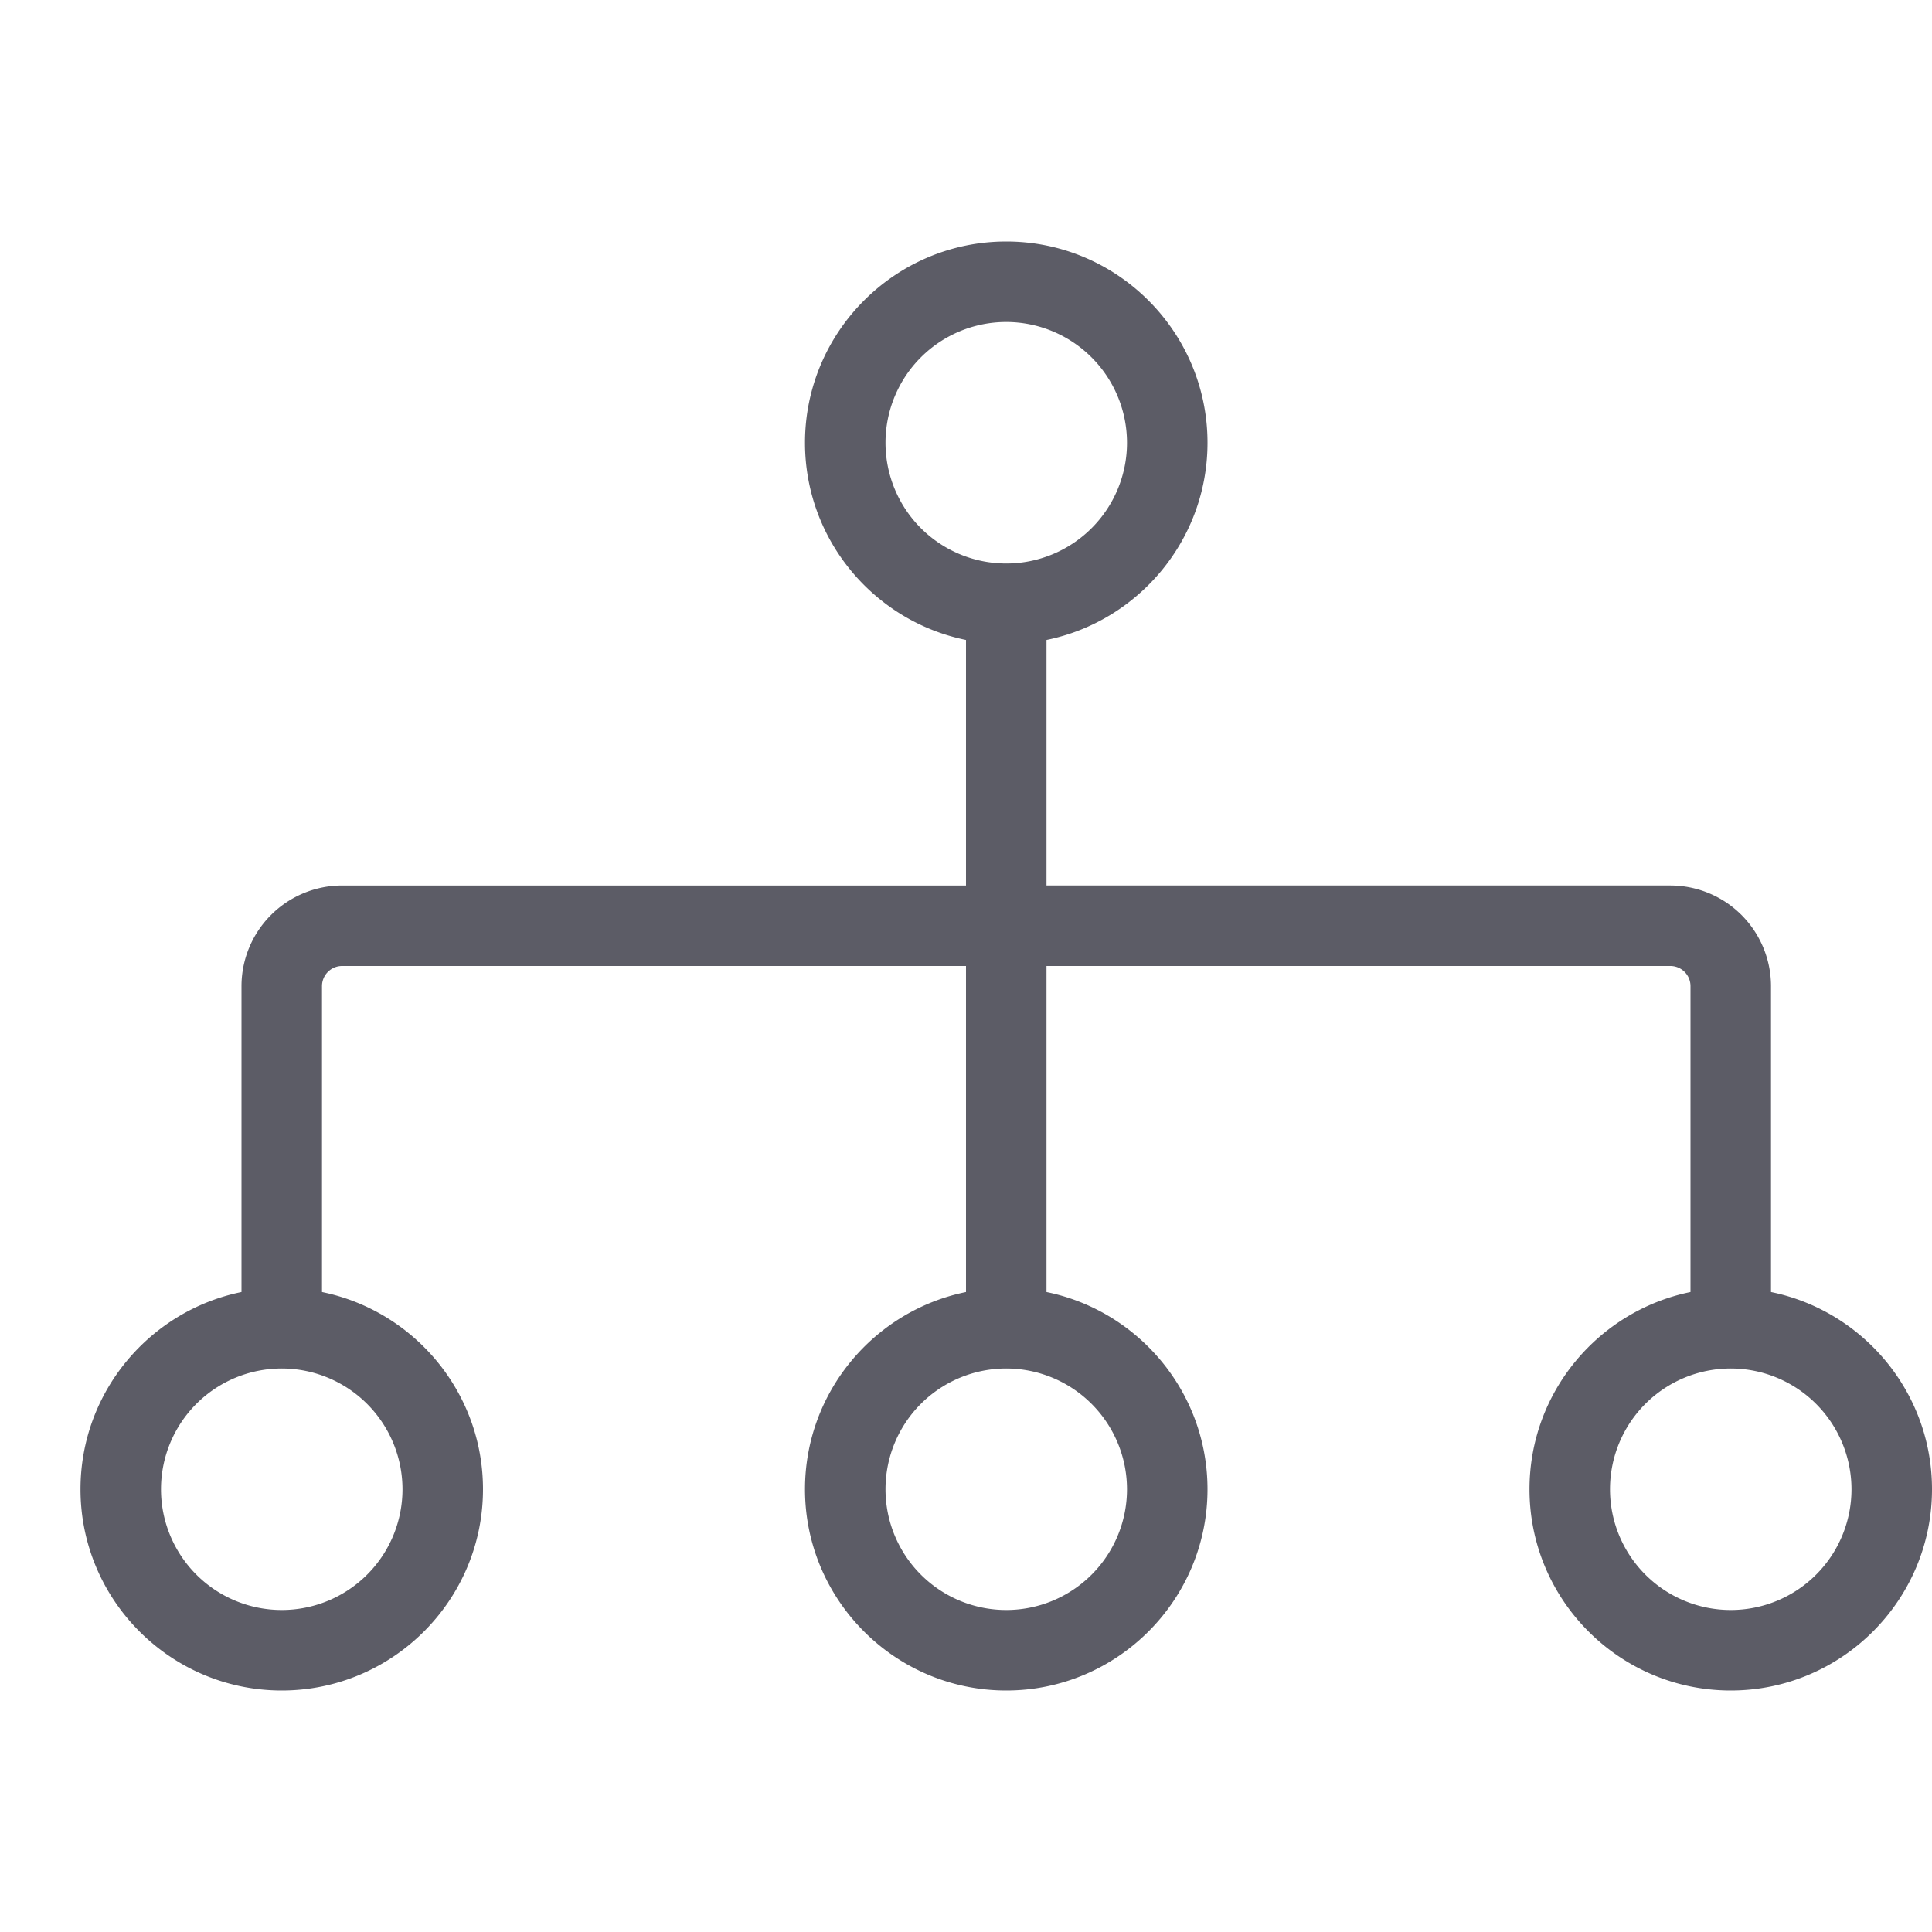 <?xml version="1.0" standalone="no"?><!DOCTYPE svg PUBLIC "-//W3C//DTD SVG 1.1//EN" "http://www.w3.org/Graphics/SVG/1.1/DTD/svg11.dtd"><svg t="1663387575510" class="icon" viewBox="0 0 1024 1024" version="1.1" xmlns="http://www.w3.org/2000/svg" p-id="7119" xmlns:xlink="http://www.w3.org/1999/xlink" width="200" height="200"><path d="M917.333 896c-58.813 0-106.667-47.853-106.667-106.667 0-51.513 36.707-94.613 85.333-104.527V522.667a10.667 10.667 0 0 0-10.667-10.667H554.667v172.807c48.627 9.913 85.333 53.013 85.333 104.527 0 58.813-47.853 106.667-106.667 106.667s-106.667-47.853-106.667-106.667c0-51.513 36.707-94.613 85.333-104.527V512H181.333a10.667 10.667 0 0 0-10.667 10.667v162.14c48.627 9.913 85.333 53.013 85.333 104.527 0 58.813-47.853 106.667-106.667 106.667s-106.667-47.853-106.667-106.667c0-51.513 36.707-94.613 85.333-104.527V522.667a53.393 53.393 0 0 1 53.333-53.333h330.667V339.193C463.373 329.28 426.667 286.18 426.667 234.667c0-58.813 47.853-106.667 106.667-106.667s106.667 47.853 106.667 106.667c0 51.513-36.707 94.613-85.333 104.527V469.333h330.667a53.393 53.393 0 0 1 53.333 53.333v162.14c48.627 9.913 85.333 53.013 85.333 104.527 0 58.813-47.853 106.667-106.667 106.667z m0-170.667a64 64 0 1 0 64 64 64.073 64.073 0 0 0-64-64z m-384 0a64 64 0 1 0 64 64 64.073 64.073 0 0 0-64-64z m-384 0a64 64 0 1 0 64 64 64.073 64.073 0 0 0-64-64z m384-554.667a64 64 0 1 0 64 64 64.073 64.073 0 0 0-64-64z" fill="#5C5C66" p-id="7120"></path></svg>
